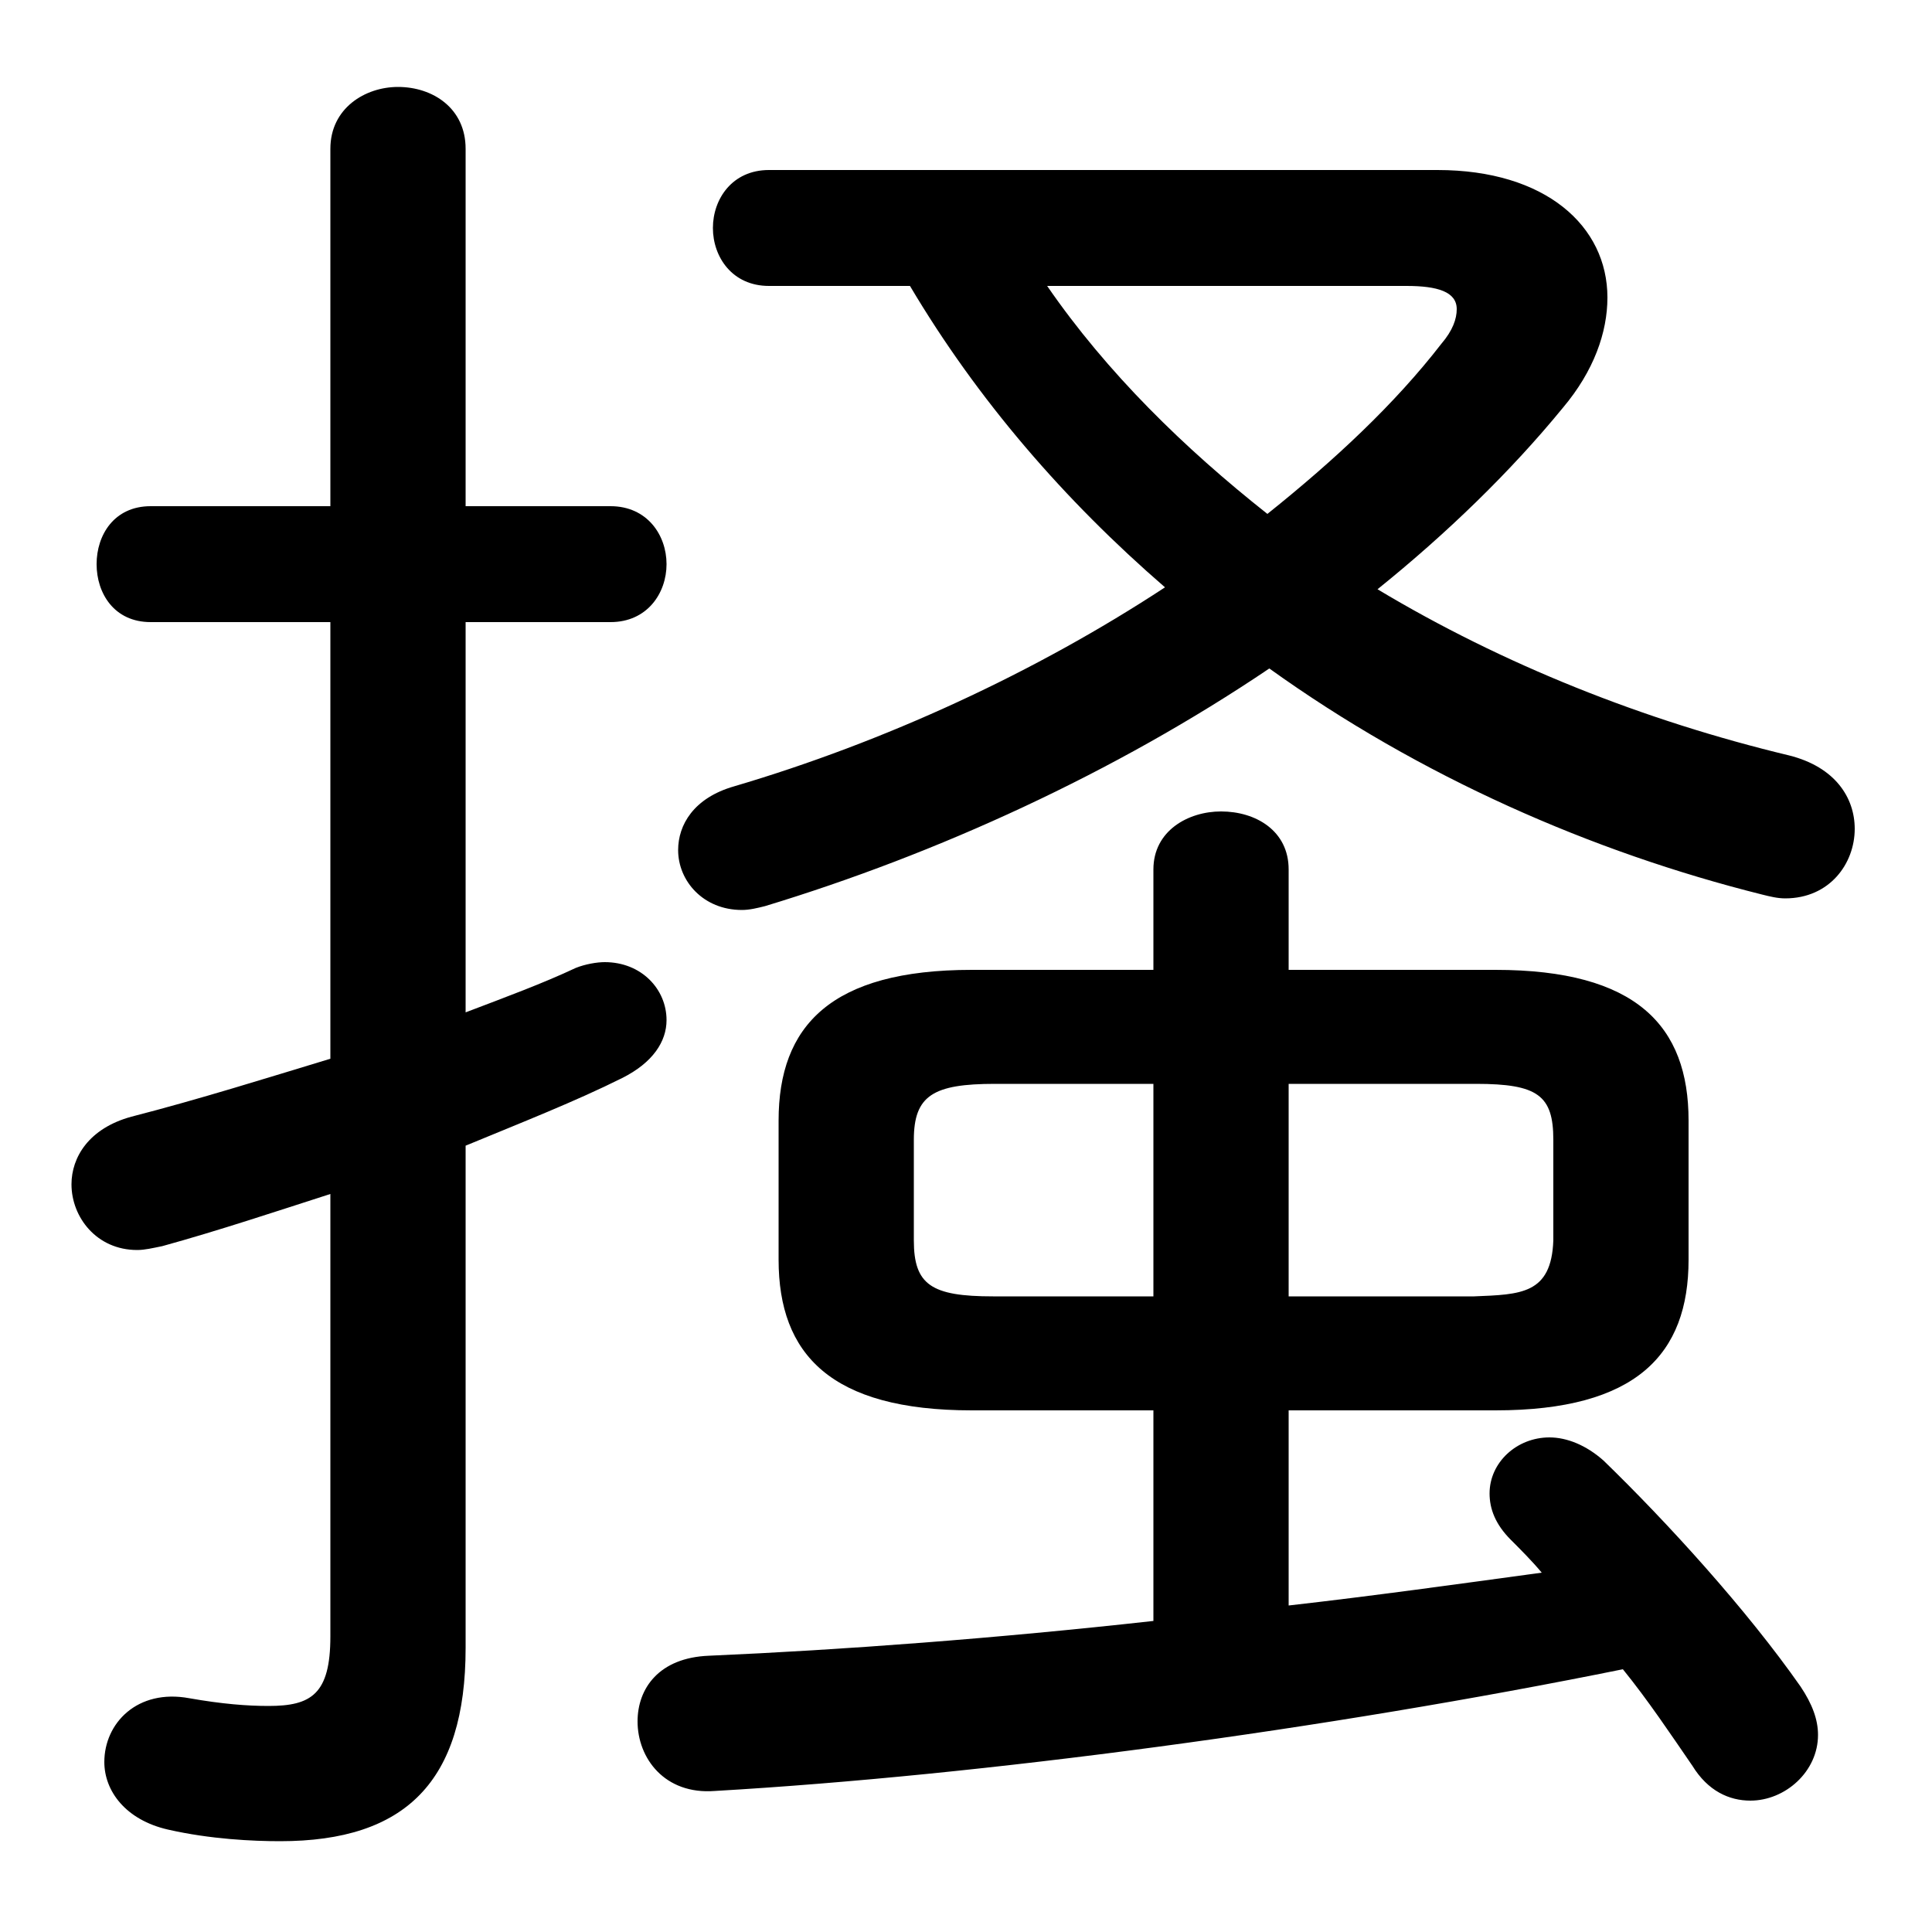 <svg xmlns="http://www.w3.org/2000/svg" viewBox="0 -44.0 50.0 50.0">
    <rect x="0" y="-44.0" width="50.0" height="50.0" fill="#808080" stroke="none"/>
    <g transform="scale(1, -1)">
        <!-- ボディの枠 -->
        <rect x="0" y="-6.0" width="50.0" height="50.0"
            stroke="white" fill="white"/>
        <!-- グリフ座標系の原点 -->
        <circle cx="0" cy="0" r="5" fill="white"/>
        <!-- グリフのアウトライン -->
        <g style="fill:black;stroke:#000000;stroke-width:0;stroke-linecap:round;stroke-linejoin:round;">
        <path d="M 38.7 7.5 C 42.35 7.5 43.7 8.95 43.7 11.4 L 43.7 15.0 C 43.7 17.45 42.35 18.9 38.7 18.9 L 33.35 18.9 L 33.35 21.5 C 33.35 22.5 32.5 23.0 31.6 23.0 C 30.75 23.0 29.85 22.5 29.85 21.5 L 29.85 18.9 L 25.15 18.9 C 21.5 18.9 20.15 17.45 20.15 15.0 L 20.15 11.4 C 20.15 8.95 21.5 7.5 25.15 7.5 L 29.85 7.5 L 29.85 2.05 C 25.8 1.6 21.8 1.3 18.35 1.15 C 17.05 1.1 16.5 0.3 16.5 -0.55 C 16.5 -1.5 17.2 -2.45 18.5 -2.35 C 25.4 -1.95 34.35 -0.75 42.0 0.8 C 42.65 0.0 43.25 -0.9 43.8 -1.7 C 44.2 -2.35 44.75 -2.6 45.3 -2.6 C 46.2 -2.6 47.05 -1.85 47.05 -0.9 C 47.05 -0.5 46.9 -0.1 46.6 0.35 C 45.2 2.35 43.15 4.6 41.5 6.2 C 41.05 6.6 40.55 6.8 40.1 6.8 C 39.25 6.8 38.55 6.15 38.55 5.35 C 38.55 4.95 38.7 4.55 39.1 4.15 C 39.35 3.9 39.65 3.6 39.9 3.3 C 37.7 3.0 35.55 2.7 33.35 2.45 L 33.35 7.5 Z M 33.35 10.45 L 33.35 15.95 L 38.2 15.95 C 39.8 15.95 40.2 15.65 40.2 14.5 L 40.2 11.9 C 40.15 10.5 39.35 10.5 38.15 10.45 Z M 29.85 15.95 L 29.85 10.45 L 25.7 10.45 C 24.1 10.45 23.65 10.75 23.65 11.9 L 23.65 14.5 C 23.65 15.65 24.15 15.95 25.75 15.95 Z M 19.9 39.6 C 18.95 39.6 18.45 38.85 18.45 38.1 C 18.45 37.35 18.95 36.6 19.9 36.6 L 23.55 36.6 C 25.3 33.65 27.55 31.05 30.15 28.8 C 26.8 26.6 22.9 24.8 19.0 23.65 C 17.95 23.35 17.55 22.65 17.55 22.0 C 17.55 21.2 18.2 20.45 19.2 20.45 C 19.4 20.45 19.6 20.5 19.8 20.55 C 24.25 21.9 28.85 24.0 32.85 26.7 C 36.75 23.9 41.2 21.95 45.6 20.85 C 45.8 20.8 46.0 20.75 46.2 20.75 C 47.35 20.75 48.0 21.65 48.0 22.55 C 48.0 23.35 47.5 24.15 46.3 24.45 C 42.55 25.35 38.9 26.8 35.65 28.75 C 37.45 30.2 39.1 31.8 40.45 33.45 C 41.25 34.4 41.6 35.4 41.6 36.3 C 41.6 38.15 40.0 39.6 37.2 39.6 Z M 36.4 36.6 C 37.2 36.6 37.7 36.45 37.7 36.0 C 37.7 35.75 37.6 35.45 37.3 35.1 C 36.1 33.55 34.55 32.1 32.8 30.7 C 30.65 32.4 28.65 34.35 27.1 36.6 Z M 12.05 14.35 C 13.5 14.95 14.9 15.5 16.1 16.1 C 16.9 16.5 17.25 17.05 17.25 17.6 C 17.25 18.4 16.6 19.1 15.65 19.1 C 15.45 19.1 15.15 19.05 14.9 18.95 C 14.05 18.55 13.1 18.2 12.05 17.8 L 12.05 27.9 L 15.8 27.9 C 16.75 27.9 17.25 28.65 17.25 29.4 C 17.25 30.15 16.75 30.9 15.8 30.9 L 12.05 30.9 L 12.05 40.15 C 12.05 41.2 11.2 41.75 10.3 41.75 C 9.45 41.75 8.55 41.2 8.55 40.15 L 8.55 30.9 L 3.9 30.9 C 2.95 30.9 2.5 30.15 2.5 29.4 C 2.5 28.65 2.95 27.9 3.9 27.9 L 8.55 27.9 L 8.55 16.6 C 6.9 16.1 5.15 15.55 3.4 15.1 C 2.3 14.8 1.85 14.05 1.85 13.35 C 1.85 12.5 2.5 11.65 3.55 11.65 C 3.75 11.65 3.95 11.7 4.2 11.75 C 5.65 12.15 7.15 12.65 8.55 13.1 L 8.55 1.65 C 8.55 0.15 8.05 -0.15 6.95 -0.15 C 6.4 -0.15 5.75 -0.1 4.9 0.05 C 3.55 0.3 2.7 -0.6 2.7 -1.6 C 2.7 -2.35 3.25 -3.1 4.35 -3.35 C 5.45 -3.6 6.55 -3.65 7.25 -3.65 C 10.5 -3.65 12.05 -2.1 12.05 1.35 Z"/>
    </g>
    </g>
</svg>
